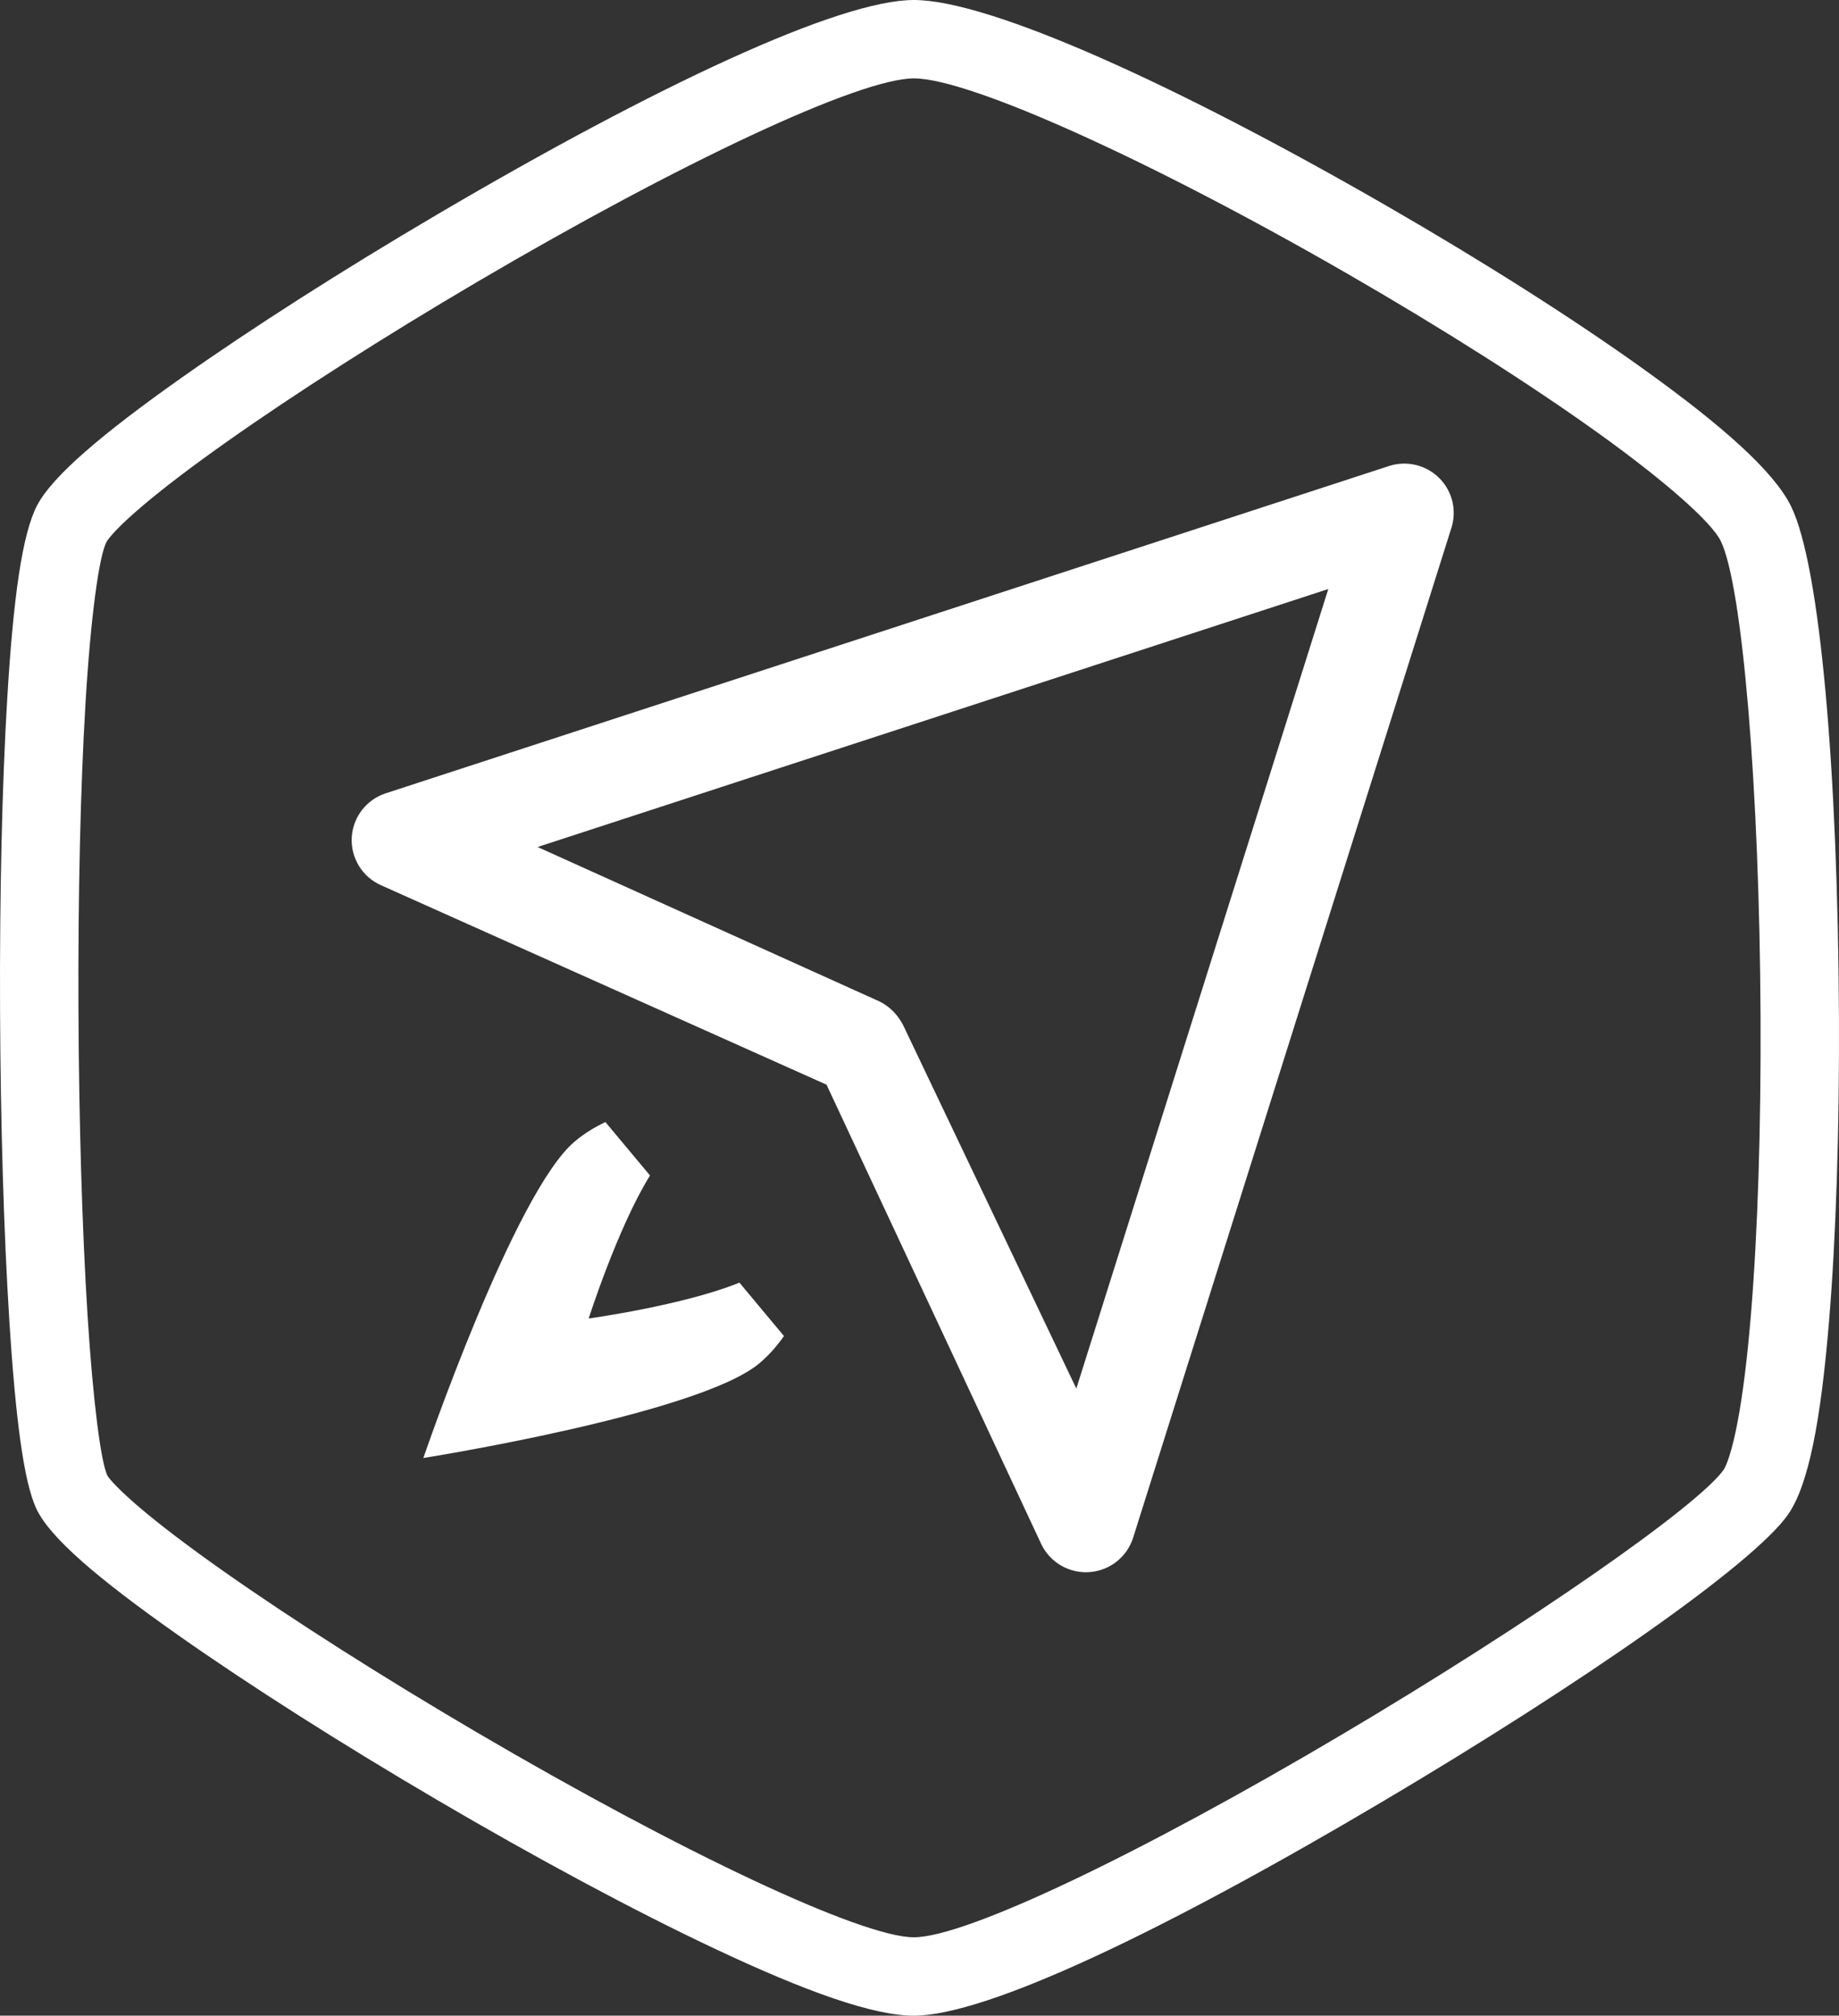 <?xml version="1.0" encoding="UTF-8" standalone="no"?>
<svg width="821px" height="900px" viewBox="0 0 821 900" version="1.1" xmlns="http://www.w3.org/2000/svg" xmlns:xlink="http://www.w3.org/1999/xlink">
    <rect x="0" y="0" width="821" height="900" fill="#333333" stroke="none"/>
    <!-- Generator: Sketch 47.1 (45422) - http://www.bohemiancoding.com/sketch -->
    <title>hiresweet-logo</title>
    <desc>Created with Sketch.</desc>
    <defs></defs>
    <g id="Page-1" stroke="none" stroke-width="1" fill="none" fill-rule="evenodd">
        <g id="hiresweet-logo" fill-rule="nonzero" fill="#FFFFFF">
            <path d="M407.981,0 C441.724,0 525.017,37.691 619.16,91.98 C662.051,116.714 702.587,142.443 733.94,164.948 C769.554,190.513 791.991,210.651 799.563,226.002 C812.71,252.651 820.466,345.371 820.976,453.461 C821.214,504.037 819.692,552.253 816.529,590.251 C812.835,634.622 807.399,663.199 798.191,676.314 C782.646,698.451 706.513,751.501 617.284,804.372 C519.819,862.124 440.535,900 407.981,900 C389.904,900 359.907,889.378 318.486,869.815 C282.532,852.835 239.1,829.478 194.92,803.544 C152.169,778.45 111.156,752.361 79.656,730.186 C43.759,704.916 22.426,686.723 16.278,673.752 C10.641,661.857 6.949,633.641 4.161,589.541 C1.692,550.491 0.234,501.162 0.026,450.923 C-0.187,399.58 0.913,350.442 3.24,311.787 C5.945,266.844 9.926,238.22 16.623,225.56 C23.513,212.535 45.316,193.933 80.747,168.878 C112.314,146.557 153.085,120.526 195.451,95.612 C292.66,38.447 374.527,0 407.981,0 Z M407.981,35 C383.681,35 303.601,72.612 213.18,125.79 C171.615,150.236 131.659,175.748 100.95,197.465 C85.394,208.466 72.542,218.259 63.06,226.351 C58.368,230.354 54.574,233.88 51.765,236.833 C49.419,239.298 47.976,241.148 47.557,241.94 C44.247,248.198 40.515,275.03 38.176,313.892 C35.899,351.723 34.816,400.133 35.026,450.778 C35.231,500.368 36.669,549.021 39.091,587.331 C41.526,625.845 45.04,652.71 47.902,658.748 C48.673,660.376 53.818,665.852 62.194,672.995 C71.483,680.918 84.243,690.605 99.798,701.557 C130.449,723.136 170.661,748.717 212.625,773.352 C303.696,826.816 384.539,865 407.981,865 C431.245,865 509.055,827.824 599.457,774.253 C683.251,724.597 758.182,672.38 769.552,656.186 C770.091,655.418 771.044,653.284 772.076,650.048 C773.324,646.137 774.548,641.074 775.708,634.978 C778.047,622.678 780.05,606.571 781.65,587.344 C784.719,550.47 786.21,503.248 785.976,453.626 C785.498,352.298 777.875,261.155 768.179,241.498 C764.133,233.295 744.212,215.414 713.536,193.391 C683.206,171.618 643.632,146.498 601.688,122.308 C513.866,71.658 432.862,35 407.981,35 Z M169.973,395.2 C161.674,391.453 156.535,383.008 157.033,373.937 C157.528,364.87 163.559,357.032 172.217,354.207 L620.044,208.094 C627.916,205.525 636.554,207.56 642.438,213.359 C648.322,219.159 650.466,227.754 647.983,235.627 L505.875,686.578 C503.157,695.199 495.436,701.289 486.395,701.941 C485.862,701.982 485.326,702 484.795,702 C476.361,702 468.601,697.19 464.902,689.529 L368.995,484.309 L169.973,395.2 Z M262.799,588.719 C262.799,588.719 304.996,582.891 330.106,572.7 L350,596.545 C346.919,600.912 343.362,605.051 339.081,608.663 C312.039,631.485 189,651 189,651 C189,651 229.491,532.543 256.533,509.721 C260.814,506.108 265.458,503.282 270.286,501 L290.185,524.85 C275.842,547.946 262.799,588.719 262.799,588.719 Z M404.001,459.424 L480.512,620 L593,263 L240,378.19 L390.997,446.41 C396.9,448.86 401.235,453.198 404.001,459.424 Z" id="logo-hiresweet"></path>
        </g>
    </g>
</svg>